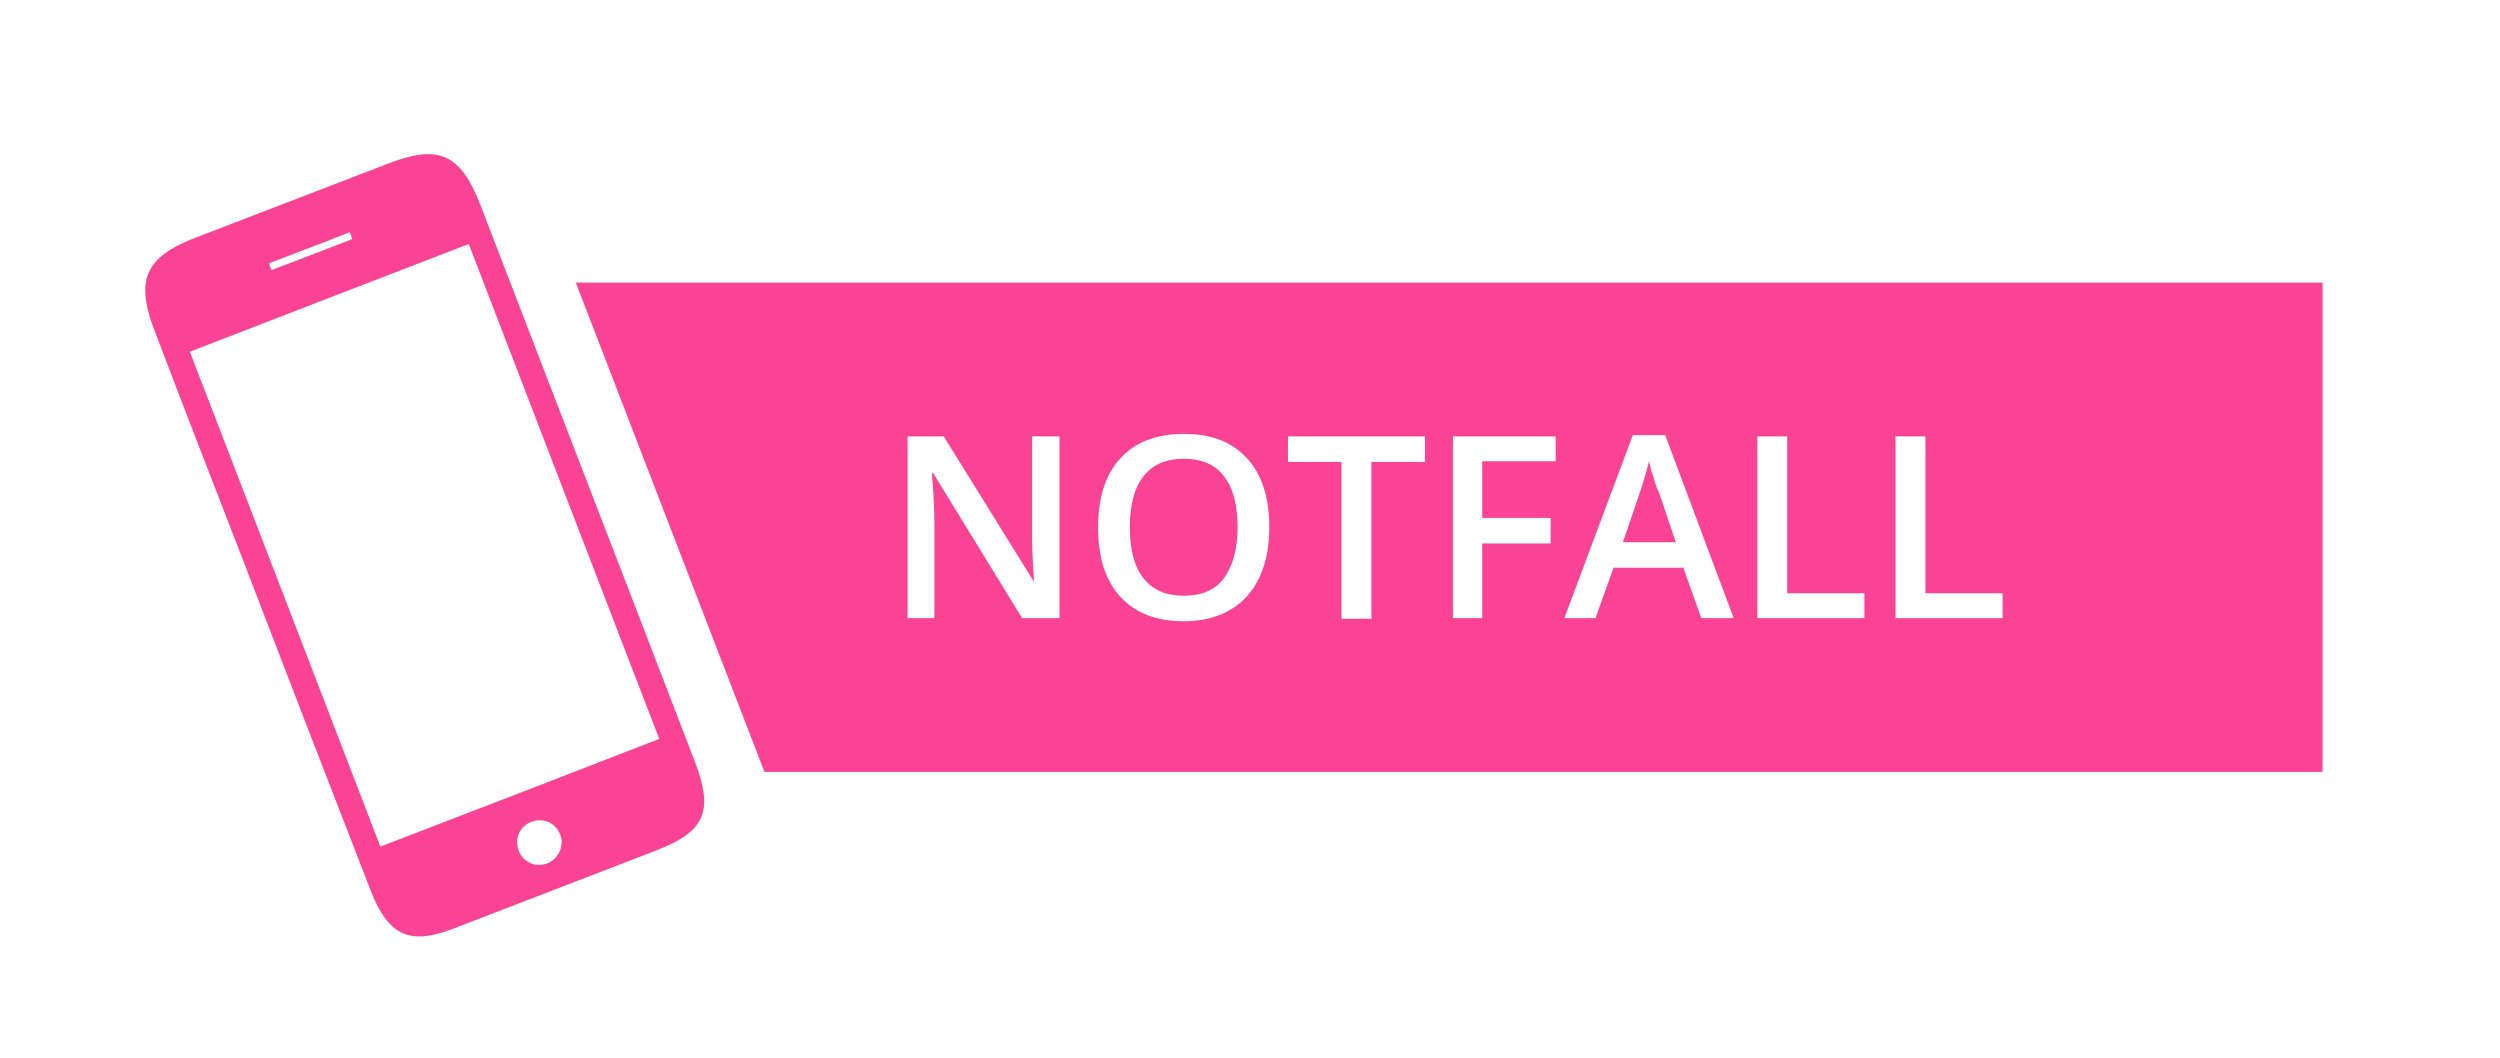 <?xml version="1.0" encoding="utf-8"?>
<!-- Generator: Adobe Illustrator 24.2.2, SVG Export Plug-In . SVG Version: 6.00 Build 0)  -->
<svg version="1.1" id="Ebene_1" xmlns="http://www.w3.org/2000/svg" xmlns:xlink="http://www.w3.org/1999/xlink" x="0px" y="0px"
	 viewBox="0 0 401.6 170" style="enable-background:new 0 0 401.6 170;" xml:space="preserve">
<style type="text/css">
	.st0{fill:#FFFFFF;}
	.st1{fill:#868DC4;}
	.st2{fill:#F8BFB7;}
	.st3{fill:#1D1D1B;}
	.st4{fill:#FB4395;}
	.st5{fill:#1FB9CF;}
</style>
<path class="st4" d="M94.5,77.9C94.5,77.9,94.5,77.9,94.5,77.9C88.7,62.9,83,48,77.2,33c-3.2-8.3-6.7-9.9-14.9-6.7
	c-10.4,4-20.8,8-31.2,12c-7.6,3-9.3,6.6-6.5,14.2c4.6,12.2,9.4,24.4,14.1,36.6c6.9,18,13.9,36.1,20.9,54.1c2.8,7.1,6.2,8.6,12.9,6.1
	c10.9-4.2,21.8-8.4,32.7-12.6c8.1-3.1,9.5-6.3,6.4-14.4C105.9,107.4,100.2,92.7,94.5,77.9z M56.2,37.3c0.1,0.4,0.3,0.7,0.4,1.1
	c-4.3,1.7-8.6,3.3-13,5c-0.1-0.4-0.3-0.7-0.4-1.1C47.6,40.6,51.9,39,56.2,37.3z M87.9,138.7c-1.9,0.7-3.9-0.2-4.6-2.1
	c-0.7-1.9,0.2-3.9,2.1-4.6c1.9-0.7,3.9,0.2,4.6,2.1C90.7,135.9,89.7,138,87.9,138.7z M105.9,118.7C91,124.5,76.2,130.2,61.1,136
	c-10.2-26.5-20.3-52.8-30.6-79.5C45.2,50.8,60,45.1,75.3,39.2C85.5,65.7,95.6,92,105.9,118.7z"/>
<g>
	<path class="st4" d="M190.2,73.7c-2.9,0-5,0.9-6.5,2.8c-1.5,1.9-2.2,4.6-2.2,8.2c0,3.6,0.7,6.3,2.2,8.2c1.5,1.9,3.6,2.8,6.5,2.8
		c2.8,0,5-0.9,6.4-2.8s2.2-4.6,2.2-8.2c0-3.6-0.7-6.3-2.2-8.2C195.2,74.6,193,73.7,190.2,73.7z"/>
	<path class="st4" d="M265.6,76.6c-0.4-1.1-0.6-2-0.7-2.5c-0.4,1.6-0.9,3.4-1.6,5.4l-2.6,7.6h8.5l-2.7-8
		C266.2,78.6,265.9,77.7,265.6,76.6z"/>
	<path class="st4" d="M92.5,45.4l30.3,78.6h250.3V45.4H92.5z M170.1,99.3h-5.9L149.9,76h-0.2l0.1,1.3c0.2,2.5,0.3,4.8,0.3,6.8v15.2
		h-4.3V70.1h5.8l14.4,23.2h0.1c0-0.3-0.1-1.4-0.2-3.4s-0.1-3.4-0.1-4.5V70.1h4.4V99.3z M200.3,95.8c-2.4,2.6-5.8,4-10.1,4
		c-4.4,0-7.8-1.3-10.2-3.9c-2.4-2.6-3.6-6.3-3.6-11.2c0-4.8,1.2-8.5,3.6-11.1c2.4-2.6,5.8-3.9,10.2-3.9c4.4,0,7.7,1.3,10.1,3.9
		c2.4,2.6,3.6,6.3,3.6,11.1C203.9,89.4,202.7,93.1,200.3,95.8z M228.9,74.2h-8.6v25.2h-4.8V74.2h-8.6v-4.1h22V74.2z M249.9,74.1
		h-11.8v9.1h11v4.1h-11v12h-4.7V70.1h16.5V74.1z M273.3,99.3l-2.9-8.1h-11.2l-2.9,8.1h-5l11-29.4h5.2l11,29.4H273.3z M299.5,99.3
		h-17.2V70.1h4.8v25.2h12.4V99.3z M321.7,99.3h-17.2V70.1h4.8v25.2h12.4V99.3z"/>
</g>
</svg>
